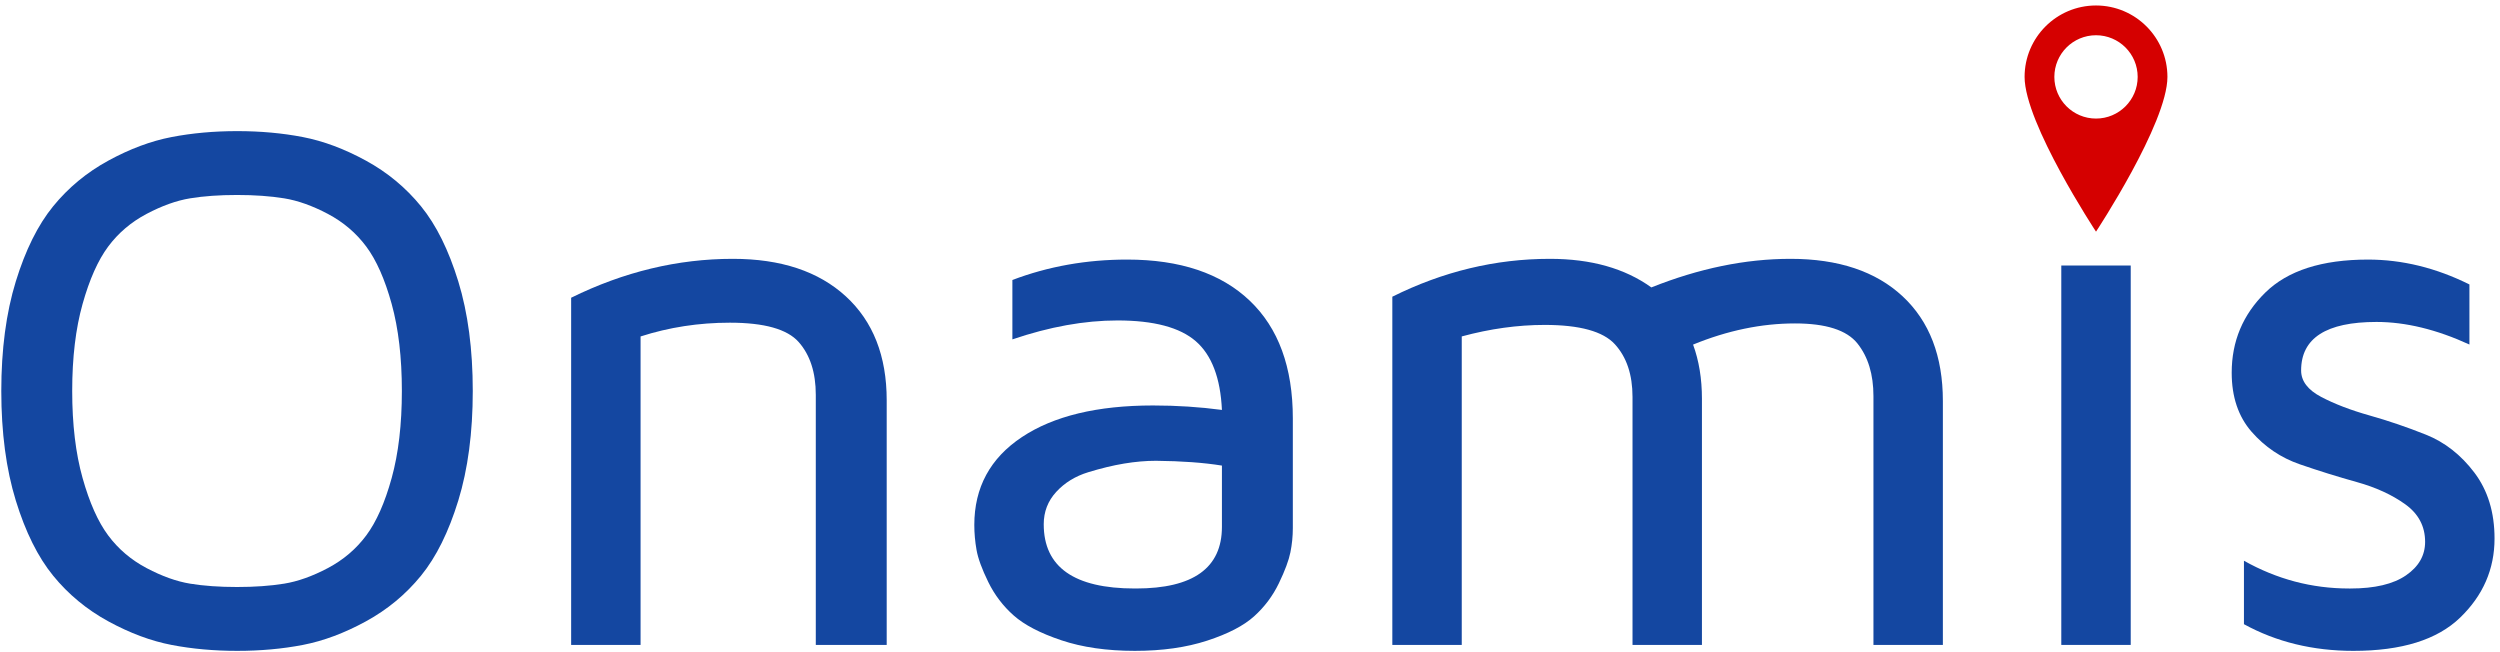 <?xml version="1.0" encoding="UTF-8" standalone="no"?>
<!DOCTYPE svg PUBLIC "-//W3C//DTD SVG 1.1//EN" "http://www.w3.org/Graphics/SVG/1.1/DTD/svg11.dtd">
<svg width="100%" height="100%" viewBox="0 0 736 192" version="1.1" xmlns="http://www.w3.org/2000/svg" xmlns:xlink="http://www.w3.org/1999/xlink" xml:space="preserve" style="fill-rule:evenodd;clip-rule:evenodd;stroke-linejoin:round;stroke-miterlimit:1.414;">
    <path id="pin" d="M617.065,68.198c0,0 21.027,-31.89 21.027,-45.558c0,-11.604 -9.422,-21.026 -21.027,-21.026c-11.605,0 -21.026,9.422 -21.026,21.026c0,13.668 21.026,45.558 21.026,45.558Zm0,-33.292c-6.769,0 -12.265,-5.496 -12.265,-12.266c0,-6.769 5.496,-12.265 12.265,-12.265c6.77,0 12.266,5.496 12.266,12.265c0,6.77 -5.496,12.266 -12.266,12.266Z" style="fill:#d50000;"/>
    <g id="onamis">
        <path id="s" d="M657.012,109.713c0,-9.242 3.297,-17.102 9.891,-23.578c6.594,-6.477 16.667,-9.716 30.219,-9.716c10.104,0 20.063,2.441 29.876,7.323l0,17.687c-9.665,-4.432 -18.786,-6.648 -27.362,-6.648c-14.791,0 -22.186,4.759 -22.186,14.278c0,3.124 1.967,5.721 5.901,7.792c3.935,2.071 8.671,3.887 14.208,5.449c5.538,1.562 11.083,3.451 16.636,5.667c5.553,2.216 10.307,5.94 14.263,11.172c3.955,5.232 5.933,11.699 5.933,19.4c0,9.01 -3.379,16.775 -10.138,23.295c-6.758,6.52 -17.223,9.78 -31.393,9.78c-11.949,0 -22.697,-2.618 -32.242,-7.854l0,-18.682c9.691,5.45 20.001,8.175 30.93,8.175c0.146,0 0.292,0 0.437,0c7.141,0 12.587,-1.29 16.34,-3.869c3.752,-2.579 5.628,-5.867 5.628,-9.865c0,-4.576 -1.949,-8.263 -5.847,-11.061c-3.898,-2.798 -8.652,-4.978 -14.263,-6.54c-5.61,-1.562 -11.202,-3.305 -16.776,-5.23c-5.574,-1.926 -10.31,-5.122 -14.208,-9.591c-3.898,-4.468 -5.847,-10.263 -5.847,-17.384l0,0Z" style="fill:#1447a1;fill-rule:nonzero;"/>
        <rect id="i" x="606.846" y="78.168" width="20.438" height="111.697" style="fill:#1447a1;"/>
        <path id="m" d="M409.901,189.865l0,-102.516c14.919,-7.432 30.385,-11.148 46.396,-11.148c12.106,0 22.059,2.805 29.861,8.415c14.055,-5.61 27.708,-8.415 40.961,-8.415c14.114,0 25.119,3.679 33.017,11.038c7.897,7.359 11.846,17.633 11.846,30.821l0,71.805l-20.438,0l0,-73.226c0,-6.412 -1.57,-11.585 -4.71,-15.519c-3.139,-3.935 -9.273,-5.902 -18.4,-5.902c-9.851,0 -19.849,2.076 -29.992,6.229c1.739,4.736 2.609,10.055 2.609,15.957l0,72.461l-20.438,0l0,-73.007c0,-6.558 -1.734,-11.731 -5.202,-15.52c-3.469,-3.789 -10.351,-5.683 -20.647,-5.683c-7.959,0 -16.101,1.129 -24.425,3.388l0,90.822l-20.438,0l0,0Z" style="fill:#1447a1;fill-rule:nonzero;"/>
        <path id="a" d="M286.837,154.564c0,-11.041 4.667,-19.667 14.001,-25.877c9.334,-6.21 22.204,-9.316 38.612,-9.316c6.98,0 13.742,0.438 20.286,1.312c-0.437,-9.399 -2.999,-16.139 -7.689,-20.219c-4.69,-4.08 -12.379,-6.121 -23.067,-6.121c-9.692,0 -20.004,1.858 -30.935,5.574l0,-17.486c10.565,-4.008 21.821,-6.012 33.77,-6.012c15.57,0 27.596,4.026 36.076,12.077c8.479,8.052 12.719,19.618 12.719,34.701l0,32.241c0,2.405 -0.237,4.791 -0.713,7.159c-0.475,2.368 -1.608,5.41 -3.4,9.126c-1.791,3.716 -4.222,6.958 -7.293,9.727c-3.071,2.769 -7.678,5.155 -13.821,7.158c-6.142,2.004 -13.235,3.006 -21.278,3.006c-8.243,0 -15.464,-1.041 -21.664,-3.124c-6.2,-2.083 -10.869,-4.513 -14.005,-7.29c-3.137,-2.776 -5.635,-6.065 -7.495,-9.865c-1.86,-3.8 -3.009,-6.943 -3.447,-9.427c-0.438,-2.485 -0.657,-4.933 -0.657,-7.344l0,0Zm20.438,-0.219c0,12.605 8.943,18.908 26.83,18.908c0.073,0 0.182,0 0.328,0c16.868,0 25.303,-6.049 25.303,-18.146l0,-18.039c-5.381,-0.868 -11.852,-1.339 -19.414,-1.412c-2.981,0 -6.108,0.272 -9.38,0.815c-3.272,0.543 -6.798,1.394 -10.579,2.554c-3.781,1.159 -6.908,3.079 -9.38,5.759c-2.472,2.68 -3.708,5.867 -3.708,9.561l0,0Z" style="fill:#1447a1;fill-rule:nonzero;"/>
        <path id="n" d="M168.145,189.865l0,-102.212c15.503,-7.635 31.37,-11.452 47.601,-11.452c14.146,0 25.233,3.679 33.259,11.038c8.026,7.359 12.039,17.56 12.039,30.602l0,72.024l-20.875,0l0,-73.613c0,-6.574 -1.679,-11.759 -5.038,-15.557c-3.359,-3.797 -10.113,-5.696 -20.261,-5.696c-9.127,0 -17.89,1.351 -26.287,4.053l0,90.813l-20.438,0l0,0Z" style="fill:#1447a1;fill-rule:nonzero;"/>
        <path id="o" d="M4.648,147.35c-2.845,-9.253 -4.267,-20 -4.267,-32.241c0,-12.241 1.422,-22.988 4.267,-32.241c2.845,-9.254 6.511,-16.631 10.996,-22.132c4.486,-5.501 9.902,-9.982 16.248,-13.443c6.347,-3.461 12.547,-5.774 18.601,-6.94c6.055,-1.166 12.502,-1.749 19.343,-1.749c6.842,0 13.284,0.583 19.326,1.749c6.043,1.166 12.232,3.479 18.567,6.94c6.334,3.461 11.74,7.942 16.218,13.443c4.479,5.501 8.137,12.878 10.977,22.132c2.839,9.253 4.259,20 4.259,32.241c0,12.241 -1.42,22.988 -4.259,32.241c-2.84,9.254 -6.498,16.631 -10.977,22.132c-4.478,5.501 -9.884,9.982 -16.218,13.443c-6.335,3.461 -12.524,5.775 -18.567,6.94c-6.042,1.166 -12.484,1.749 -19.326,1.749c-6.841,0 -13.288,-0.583 -19.343,-1.749c-6.054,-1.165 -12.254,-3.479 -18.601,-6.94c-6.346,-3.461 -11.762,-7.942 -16.248,-13.443c-4.485,-5.501 -8.151,-12.878 -10.996,-22.132l0,0Zm19.665,-57.87c-2.038,7.25 -3.057,15.793 -3.057,25.629c0,9.836 1.019,18.379 3.057,25.629c2.037,7.25 4.548,12.879 7.532,16.886c2.984,4.007 6.751,7.213 11.299,9.618c4.549,2.404 8.825,3.934 12.828,4.59c4.002,0.656 8.606,0.984 13.81,0.984c5.204,0 9.825,-0.328 13.865,-0.984c4.039,-0.656 8.333,-2.186 12.882,-4.59c4.548,-2.405 8.315,-5.611 11.299,-9.618c2.984,-4.007 5.476,-9.636 7.478,-16.886c2.001,-7.25 3.002,-15.793 3.002,-25.629c0,-9.836 -1.001,-18.379 -3.002,-25.629c-2.002,-7.25 -4.494,-12.878 -7.478,-16.886c-2.984,-4.007 -6.751,-7.213 -11.299,-9.618c-4.549,-2.404 -8.843,-3.934 -12.882,-4.59c-4.04,-0.656 -8.661,-0.984 -13.865,-0.984c-5.204,0 -9.808,0.328 -13.81,0.984c-4.003,0.656 -8.279,2.186 -12.828,4.59c-4.548,2.405 -8.315,5.611 -11.299,9.618c-2.984,4.008 -5.495,9.636 -7.532,16.886l0,0Z" style="fill:#1447a1;fill-rule:nonzero;"/>
    </g>
</svg>
